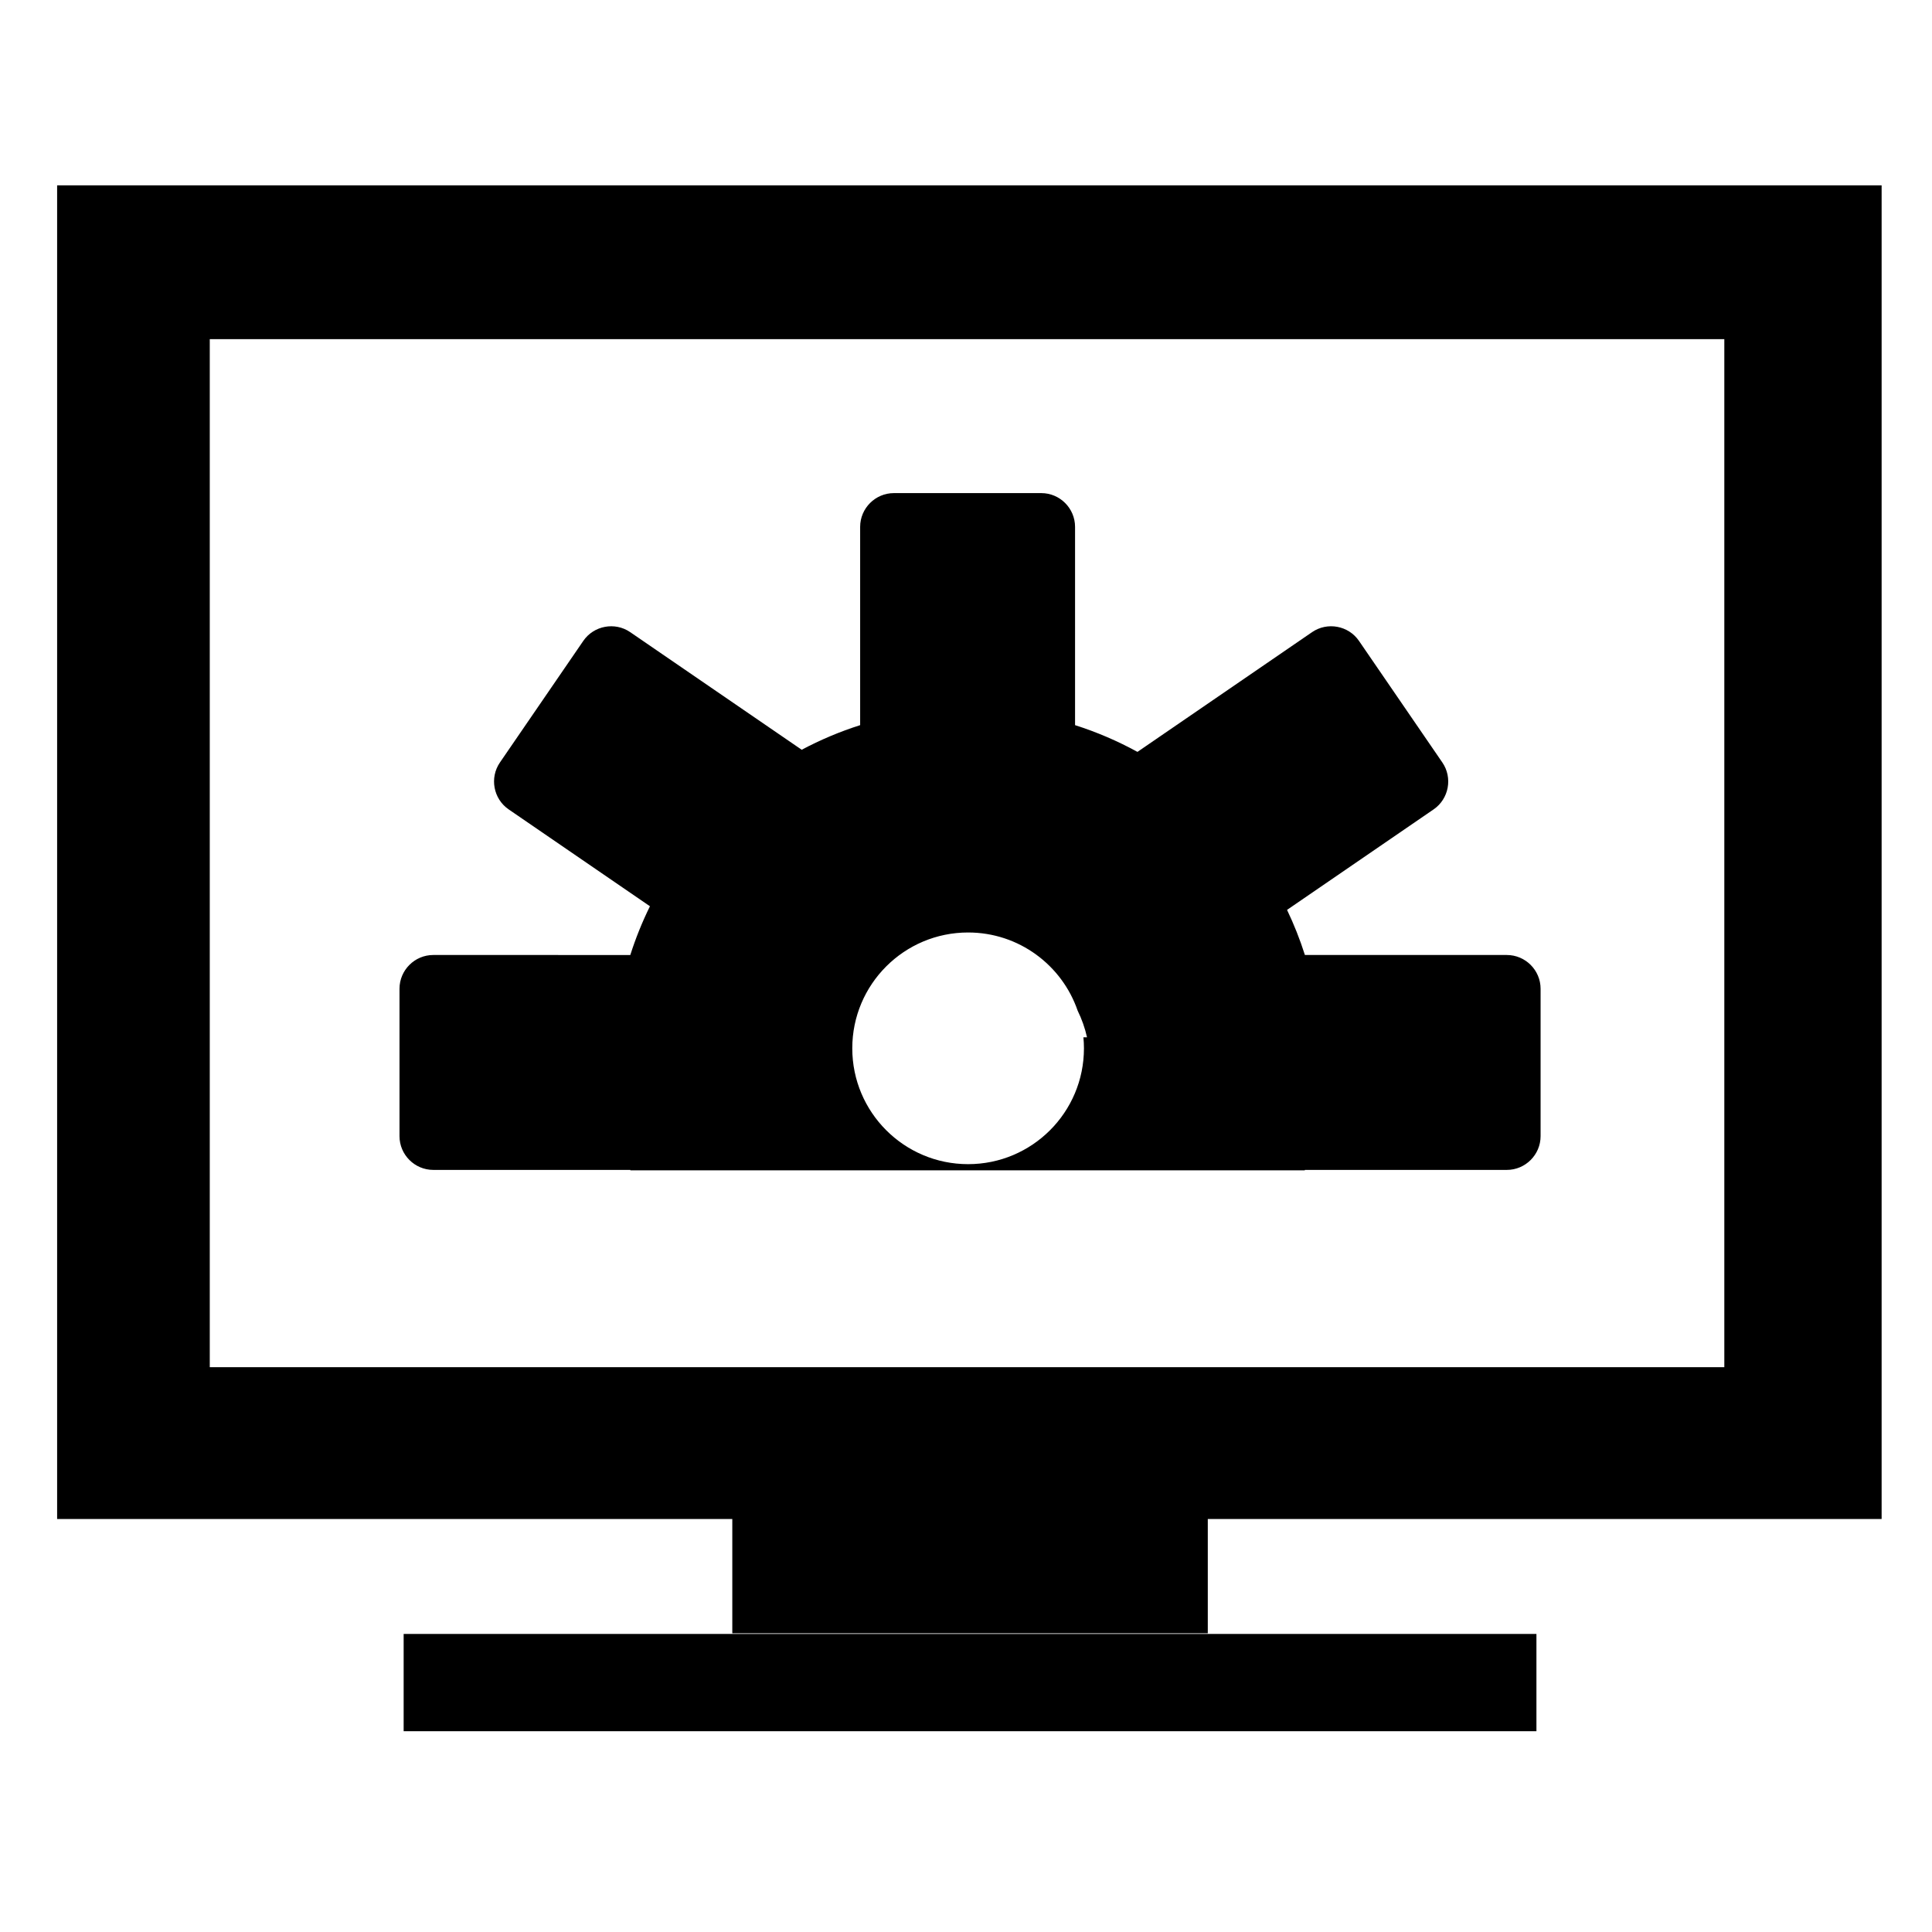 <?xml version="1.0" standalone="no"?><!DOCTYPE svg PUBLIC "-//W3C//DTD SVG 1.1//EN" "http://www.w3.org/Graphics/SVG/1.1/DTD/svg11.dtd"><svg t="1531898125047" class="icon" style="" viewBox="0 0 1024 1024" version="1.1" xmlns="http://www.w3.org/2000/svg" p-id="4057" xmlns:xlink="http://www.w3.org/1999/xlink" width="200" height="200"><defs><style type="text/css"></style></defs><path d="M30.277 98.233l0 706.87 357.856 0 0 60.576 252.019 0 0-60.576 357.147 0L997.299 98.233 30.277 98.233zM913.926 724.638 111.182 724.638 111.182 179.755l802.744 0L913.926 724.638z" p-id="4058"></path><path d="M213.944 866.023l600.398 0 0 51.556-600.398 0 0-51.556Z" p-id="4059"></path><path d="M798.658 506.17 691.628 506.17c-2.62-8.23-5.787-16.216-9.469-23.911l77.679-53.265c8.113-5.563 10.199-16.753 4.636-24.865l-44.186-64.44c-5.563-8.113-16.753-10.199-24.865-4.636l-92.304 63.294c-0.081 0.055-0.157 0.115-0.235 0.171-10.461-5.735-21.529-10.496-33.081-14.173L569.801 279.242c0-9.837-8.048-17.885-17.885-17.885l-78.134 0c-9.837 0-17.885 8.048-17.885 17.885l0 105.102c-10.781 3.431-21.136 7.812-30.973 13.041l-90.902-62.333c-8.113-5.563-19.303-3.477-24.865 4.636l-44.186 64.44c-5.563 8.113-3.477 19.303 4.636 24.865l74.875 51.342c-4.082 8.286-7.57 16.914-10.41 25.833L229.628 506.168c-9.837 0-17.885 8.048-17.885 17.885l0 78.134c0 9.837 8.048 17.885 17.885 17.885l104.443 0c0.026 0.08 0.053 0.158 0.079 0.237l62.143 0 89.246 0 57.209 0L664.897 620.31l26.652 0c0.026-0.08 0.053-0.158 0.079-0.237l107.03 0c9.837 0 17.885-8.048 17.885-17.885l0-78.134C816.543 514.22 808.495 506.17 798.658 506.17zM574.515 555.632c0 33.907-27.488 61.395-61.395 61.395-33.907 0-61.395-27.488-61.395-61.395s27.488-61.395 61.395-61.395c26.914 0 49.766 17.326 58.055 41.425 2.18 4.442 3.867 9.17 4.966 14.122l-1.911 0C574.412 551.709 574.515 553.658 574.515 555.632z" p-id="4060"></path></svg>